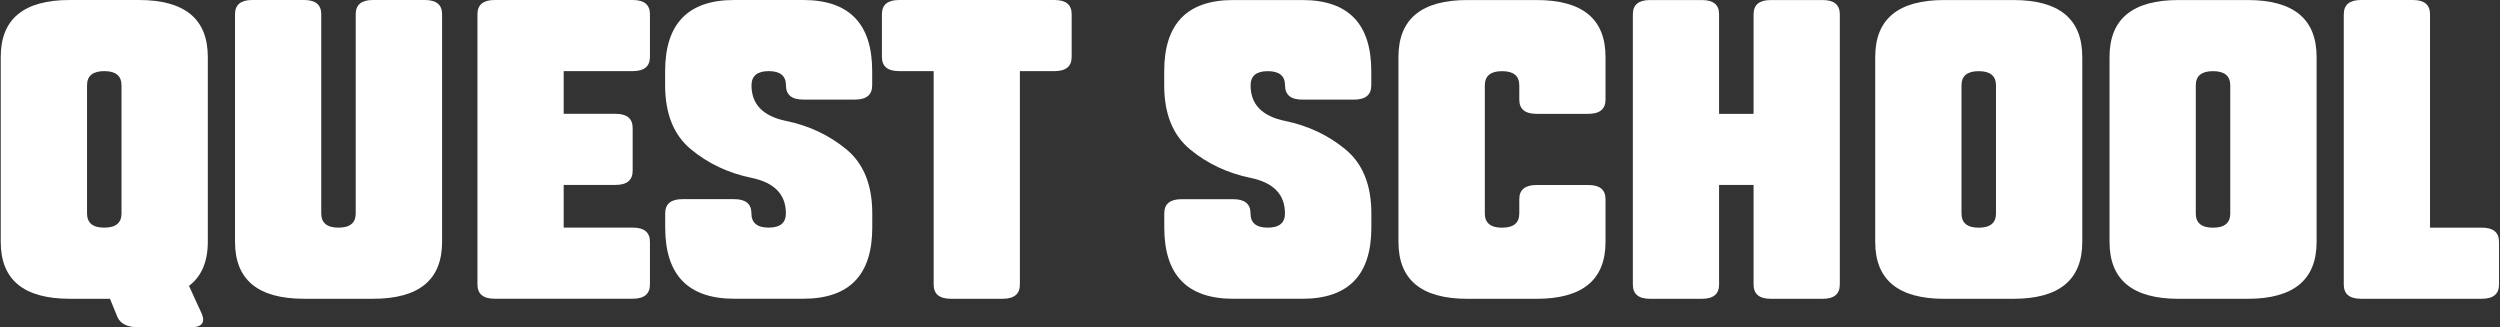 <svg width="2345" height="307" viewBox="0 0 2345 307" fill="none" xmlns="http://www.w3.org/2000/svg">
<rect x="0" y="0" width="2345" height="307" fill="#333333" stroke="none"/>
<g clip-path="url(#clip0_1321_2)">
<path d="M1286.26 80.094C1286.26 89.001 1280.85 93.438 1270.09 93.438H1221.55C1210.76 93.438 1205.38 89.001 1205.38 80.094C1205.38 71.187 1199.97 66.751 1189.21 66.751C1178.46 66.751 1173.05 71.187 1173.05 80.094C1173.05 97.874 1183.84 109.016 1205.42 113.452C1227 117.889 1245.89 126.796 1262.06 140.139C1278.23 153.482 1286.33 173.497 1286.33 200.184V213.527C1286.33 258.028 1264.75 280.243 1221.59 280.243H1156.84C1113.68 280.243 1092.1 257.993 1092.1 213.527V200.184C1092.1 191.277 1097.48 186.84 1108.27 186.84H1156.81C1167.6 186.84 1172.98 191.277 1172.98 200.184C1172.98 209.091 1178.35 213.527 1189.14 213.527C1199.94 213.527 1205.31 209.091 1205.31 200.184C1205.31 182.404 1194.52 171.262 1172.94 166.826C1151.36 162.389 1132.47 153.482 1116.3 140.139C1100.13 126.796 1092.03 106.781 1092.03 80.094V66.751C1092.03 22.25 1113.61 0.035 1156.77 0.035H1221.52C1264.68 0.035 1286.26 22.285 1286.26 66.751V80.094Z" fill="white"/>
<path d="M1441.27 106.781C1430.48 106.781 1425.1 102.345 1425.1 93.438V80.094C1425.1 71.187 1419.69 66.751 1408.94 66.751C1398.18 66.751 1392.77 71.187 1392.77 80.094V200.219C1392.77 209.126 1398.15 213.562 1408.94 213.562C1419.73 213.562 1425.1 209.126 1425.1 200.219V186.875C1425.1 177.968 1430.48 173.532 1441.27 173.532H1489.81C1500.6 173.532 1505.98 177.968 1505.98 186.875V226.905C1505.98 262.499 1484.4 280.278 1441.24 280.278H1376.49C1333.33 280.278 1311.75 262.499 1311.75 226.905V53.408C1311.75 17.814 1333.33 0.035 1376.49 0.035H1441.24C1484.4 0.035 1505.98 17.814 1505.98 53.408V93.438C1505.98 102.345 1500.57 106.781 1489.81 106.781H1441.27Z" fill="white"/>
<path d="M1612.49 173.497V266.935C1612.49 275.842 1607.11 280.278 1596.32 280.278H1547.78C1536.99 280.278 1531.61 275.842 1531.61 266.935V13.378C1531.61 4.471 1536.99 0.035 1547.78 0.035H1596.32C1607.11 0.035 1612.49 4.471 1612.49 13.378V106.816H1644.86V13.378C1644.86 4.471 1650.24 0.035 1661.03 0.035H1709.57C1720.36 0.035 1725.74 4.471 1725.74 13.378V266.935C1725.74 275.842 1720.32 280.278 1709.57 280.278H1661.03C1650.24 280.278 1644.86 275.842 1644.86 266.935V173.497H1612.49Z" fill="white"/>
<path d="M1758.95 226.905V53.408C1758.95 17.814 1780.53 0.035 1823.69 0.035H1888.43C1931.6 0.035 1953.18 17.814 1953.18 53.408V226.905C1953.18 262.499 1931.6 280.278 1888.43 280.278H1823.69C1780.53 280.278 1758.95 262.499 1758.95 226.905ZM1856.06 66.751C1845.27 66.751 1839.89 71.187 1839.89 80.094V200.219C1839.89 209.126 1845.27 213.562 1856.06 213.562C1866.85 213.562 1872.23 209.126 1872.23 200.219V80.094C1872.23 71.187 1866.82 66.751 1856.06 66.751Z" fill="white"/>
<path d="M1978.74 226.905V53.408C1978.74 17.814 2000.32 0.035 2043.48 0.035H2108.22C2151.39 0.035 2172.97 17.814 2172.97 53.408V226.905C2172.97 262.499 2151.39 280.278 2108.22 280.278H2043.48C2000.32 280.278 1978.74 262.499 1978.74 226.905ZM2075.82 66.751C2065.03 66.751 2059.65 71.187 2059.65 80.094V200.219C2059.65 209.126 2065.03 213.562 2075.82 213.562C2086.61 213.562 2091.99 209.126 2091.99 200.219V80.094C2091.99 71.187 2086.57 66.751 2075.82 66.751Z" fill="white"/>
<path d="M2198.49 13.343C2198.49 4.436 2203.87 0 2214.66 0H2263.2C2273.99 0 2279.37 4.436 2279.37 13.343V213.527H2327.91C2338.7 213.527 2344.08 217.963 2344.08 226.87V266.9C2344.08 275.807 2338.67 280.244 2327.91 280.244H2214.63C2203.84 280.244 2198.46 275.807 2198.46 266.9V13.343H2198.49Z" fill="white"/>
<path d="M103.152 280.244H65.437C22.275 280.244 0.694 262.464 0.694 226.871V53.373C0.694 17.779 22.275 0 65.437 0H130.181C173.343 0 194.924 17.779 194.924 53.373V226.871C194.924 245.453 189.057 259.216 177.289 268.123L182.806 280.279L188.952 293.622C190.035 296.032 190.559 298.128 190.559 299.909C190.559 304.625 186.613 307 178.755 307H130.216C119.425 307 112.685 303.647 109.996 296.975L103.187 280.279L103.152 280.244ZM97.809 66.716C87.019 66.716 81.641 71.153 81.641 80.06V200.184C81.641 209.091 87.019 213.527 97.809 213.527C108.6 213.527 113.977 209.091 113.977 200.184V80.06C113.977 71.153 108.565 66.716 97.809 66.716Z" fill="white"/>
<path d="M398.512 0C409.303 0 414.681 4.436 414.681 13.343V226.871C414.681 262.464 393.099 280.244 349.937 280.244H285.194C242.032 280.244 220.451 262.464 220.451 226.871V13.343C220.451 4.436 225.829 0 236.62 0H285.159C295.95 0 301.328 4.436 301.328 13.343V200.184C301.328 209.091 306.706 213.527 317.496 213.527C328.287 213.527 333.664 209.091 333.664 200.184V13.343C333.664 4.436 339.042 0 349.833 0H398.373H398.512Z" fill="white"/>
<path d="M447.856 13.343C447.856 4.436 453.234 0 464.024 0H593.475C604.266 0 609.644 4.436 609.644 13.343V53.373C609.644 62.28 604.231 66.716 593.475 66.716H528.732V106.746H577.272C588.063 106.746 593.44 111.182 593.44 120.089V160.119C593.44 169.026 588.028 173.463 577.272 173.463H528.732V213.492H593.475C604.266 213.492 609.644 217.928 609.644 226.836V266.865C609.644 275.773 604.231 280.209 593.475 280.209H464.024C453.234 280.209 447.856 275.773 447.856 266.865V13.343Z" fill="white"/>
<path d="M818.12 80.06C818.12 88.967 812.707 93.403 801.951 93.403H753.412C742.621 93.403 737.243 88.967 737.243 80.06C737.243 71.153 731.83 66.716 721.075 66.716C710.319 66.716 704.907 71.153 704.907 80.06C704.907 97.839 715.697 108.982 737.278 113.418C758.859 117.854 777.751 126.761 793.92 140.104C810.088 153.448 818.19 173.463 818.19 200.149V213.492C818.19 257.993 796.609 280.209 753.447 280.209H688.703C645.541 280.209 623.96 257.958 623.96 213.492V200.149C623.96 191.242 629.338 186.806 640.129 186.806H688.668C699.459 186.806 704.837 191.242 704.837 200.149C704.837 209.056 710.215 213.492 721.005 213.492C731.796 213.492 737.173 209.056 737.173 200.149C737.173 182.37 726.383 171.227 704.802 166.791C683.221 162.355 664.329 153.448 648.16 140.104C631.992 126.761 623.89 106.746 623.89 80.06V66.716C623.89 22.215 645.471 0 688.634 0H753.377C796.539 0 818.12 22.25 818.12 66.716V80.06Z" fill="white"/>
<path d="M956.651 66.716V266.9C956.651 275.808 951.273 280.244 940.483 280.244H891.943C881.153 280.244 875.775 275.808 875.775 266.9V66.716H843.403C832.613 66.716 827.235 62.28 827.235 53.373V13.343C827.235 4.436 832.613 0 843.403 0H989.058C999.848 0 1005.23 4.436 1005.23 13.343V53.373C1005.23 62.28 999.848 66.716 989.058 66.716H956.686H956.651Z" fill="white"/>
</g>
<defs>
<clipPath id="clip0_1321_2">
<rect width="2345" height="307" fill="white"/>
</clipPath>
</defs>
</svg>
